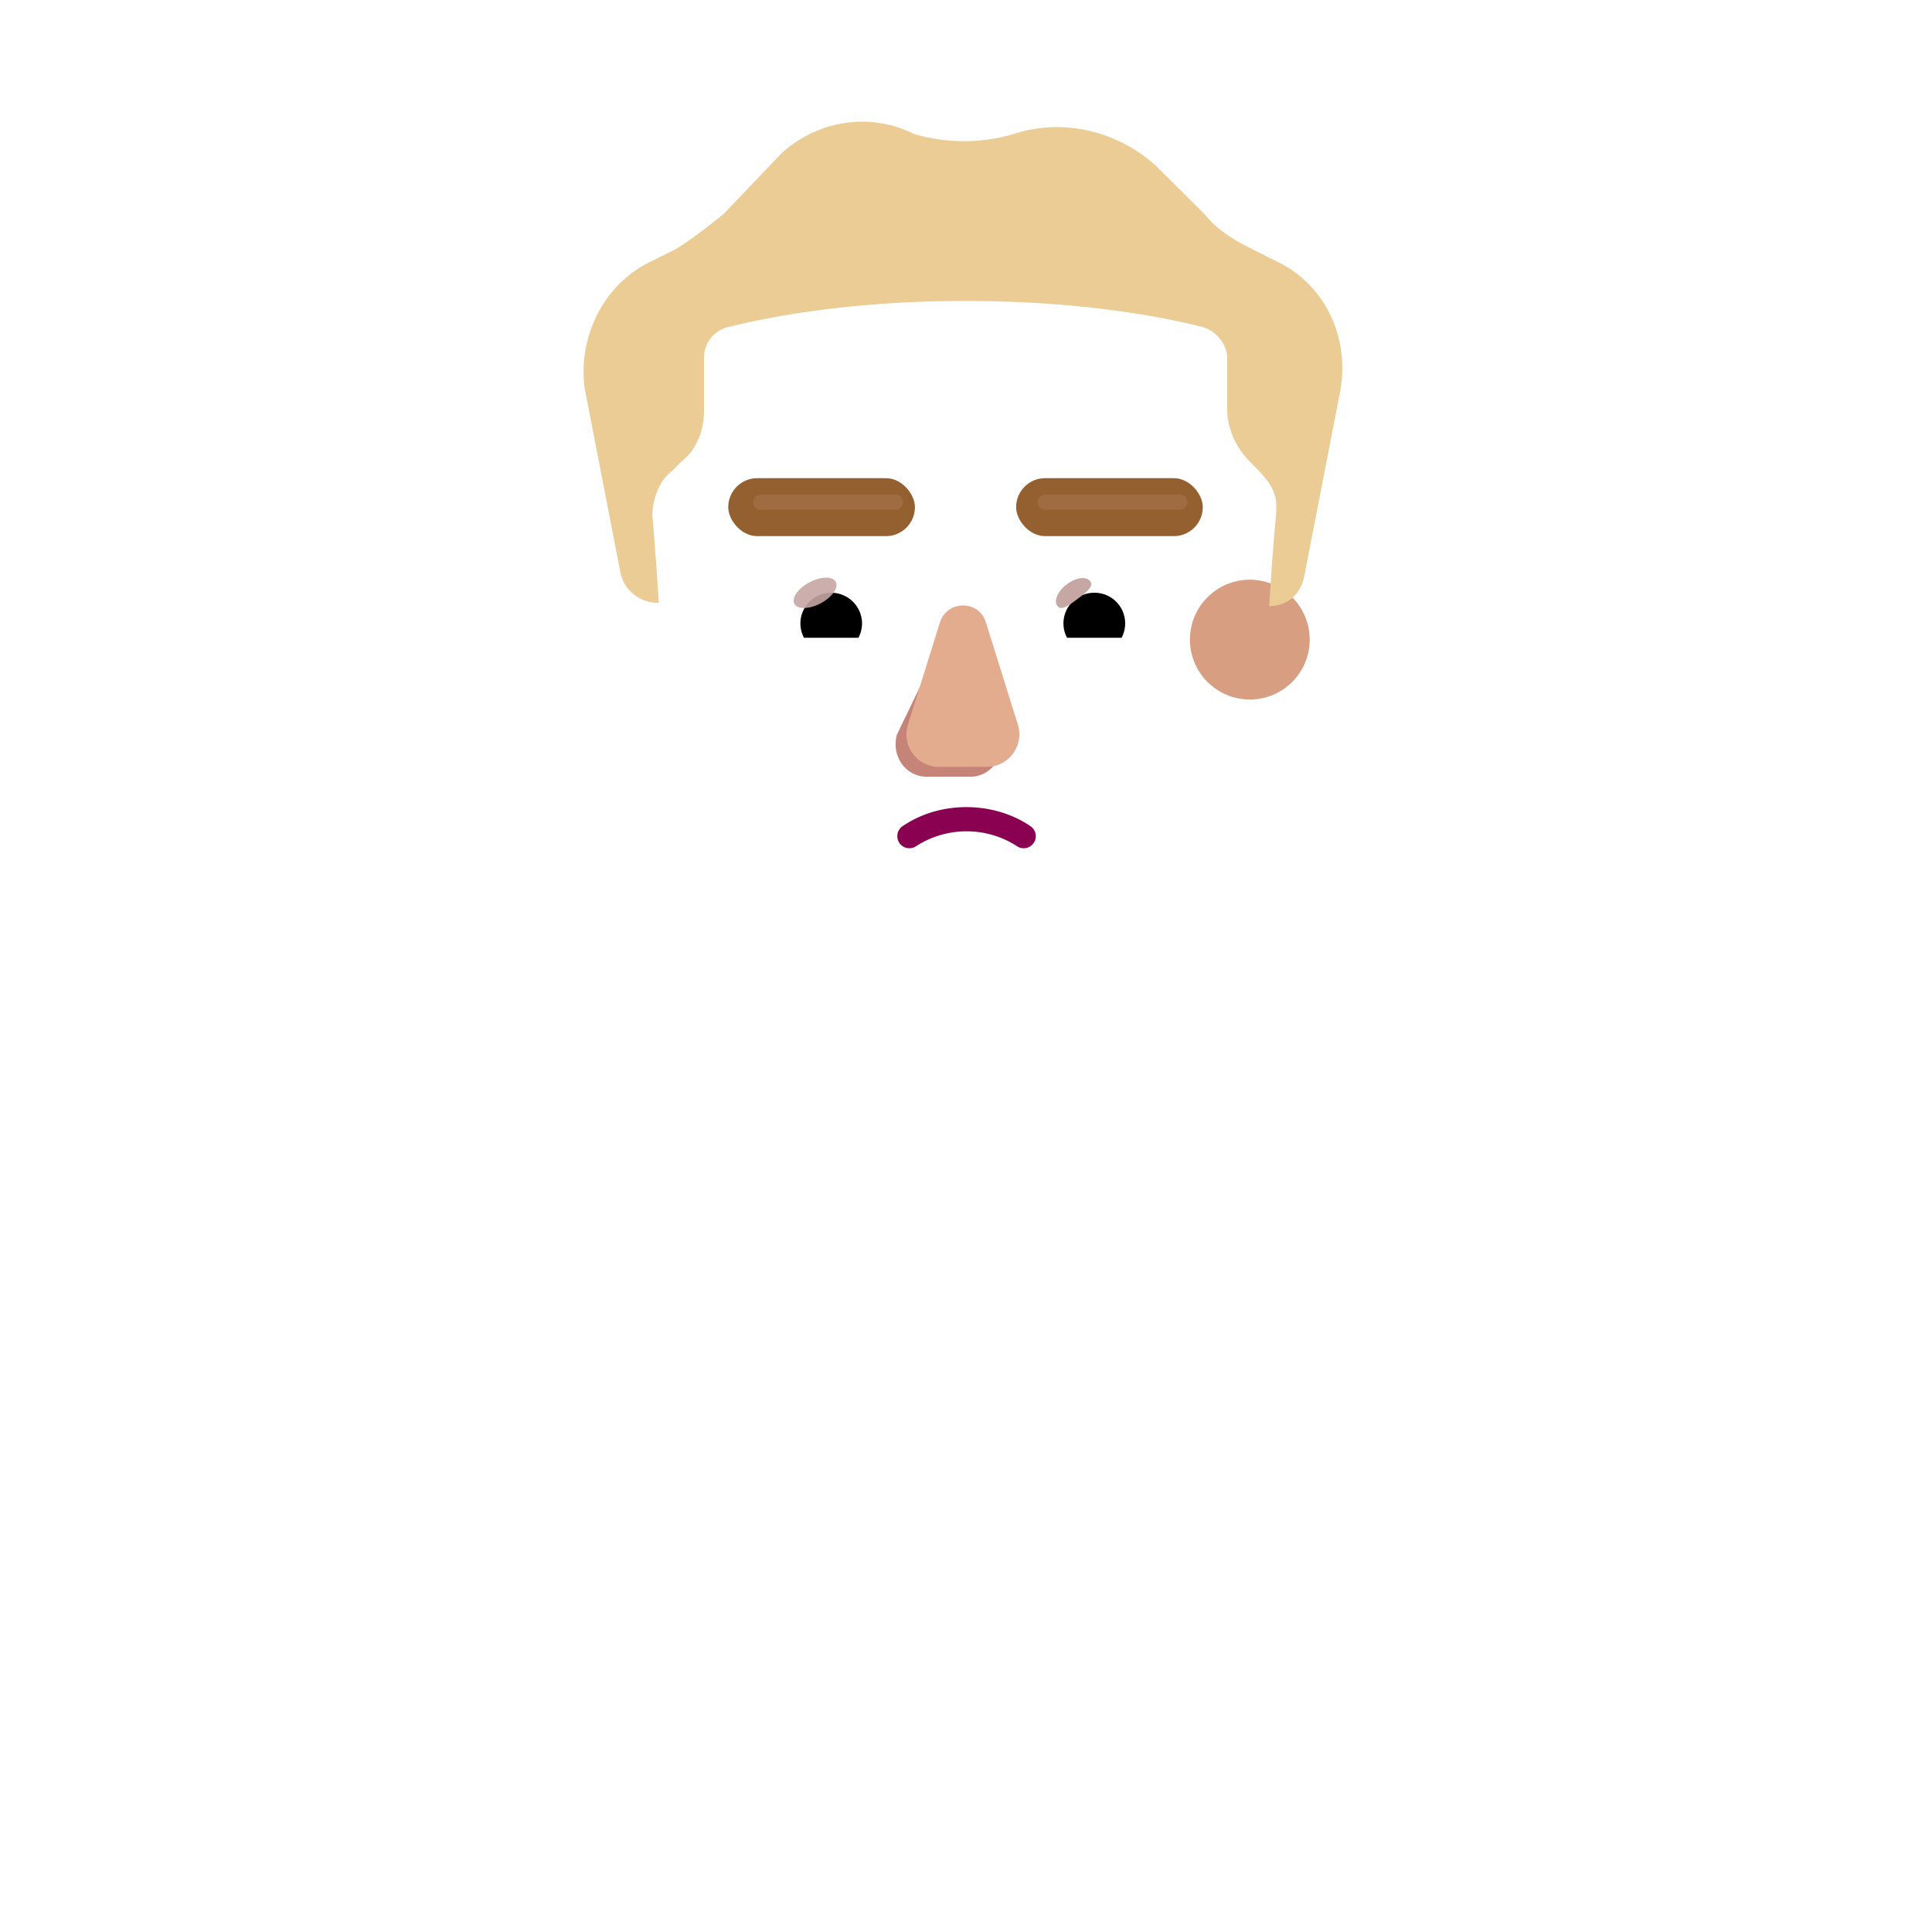 <svg xmlns="http://www.w3.org/2000/svg" width="3em" height="3em" viewBox="0 0 32 32"><g fill="none"><path fill="url(#)" d="m9.157 24.744l-3.906.183c.578-5.253 5.03-9.34 10.437-9.34h.625c5.414 0 9.872 4.099 10.439 9.363l-4.377-.206v5.187H9.157z"/><path fill="url(#)" d="m9.157 24.744l-3.906.183c.578-5.253 5.03-9.34 10.437-9.34h.625c5.414 0 9.872 4.099 10.439 9.363l-4.377-.206v5.187H9.157z"/><path fill="url(#)" d="m9.157 24.744l-3.906.183c.578-5.253 5.03-9.34 10.437-9.34h.625c5.414 0 9.872 4.099 10.439 9.363l-4.377-.206v5.187H9.157z"/><rect width="4.223" height="6.028" x="13.876" y="12.682" fill="url(#)" rx="2.111"/><path fill="url(#)" d="M22.925 17.93a10.48 10.48 0 0 1 3.827 7.02l-3.827-.18z"/><path fill="url(#)" d="M22.925 17.93a10.48 10.48 0 0 1 3.827 7.02l-3.827-.18z"/><path fill="url(#)" d="m5.251 24.927l3.847-.16l.059.183h.031v-7.11a10.5 10.5 0 0 0-3.937 7.087"/><path fill="url(#)" d="m5.251 24.927l3.847-.16l.059.183h.031v-7.11a10.5 10.5 0 0 0-3.937 7.087"/><g filter="url(#)"><path fill="url(#)" d="M26.375 28.525c.6-1.05.453-2.812.375-3.597l-3.938-.169c-.413.213-1.526.089-2.031 0l-8.898-1.406c-.617-.117-2.096-.231-2.773.133c-.766.412-1 1.193-.938 1.578c4.271 1.531 12.632 4.563 13.757 4.813c1.82.312 3.696-.04 4.446-1.352"/></g><path fill="url(#)" d="M26.375 28.525c.6-1.05.453-2.812.375-3.597l-3.938-.169c-.413.213-1.526.089-2.031 0l-8.898-1.406c-.617-.117-2.096-.231-2.773.133c-.766.412-1 1.193-.938 1.578c4.271 1.531 12.632 4.563 13.757 4.813c1.82.312 3.696-.04 4.446-1.352"/><path fill="url(#)" d="M26.375 28.525c.6-1.05.453-2.812.375-3.597l-3.938-.169c-.413.213-1.526.089-2.031 0l-8.898-1.406c-.617-.117-2.096-.231-2.773.133c-.766.412-1 1.193-.938 1.578c4.271 1.531 12.632 4.563 13.757 4.813c1.82.312 3.696-.04 4.446-1.352"/><path fill="url(#)" d="M26.375 28.525c.6-1.05.453-2.812.375-3.597l-3.938-.169c-.413.213-1.526.089-2.031 0l-8.898-1.406c-.617-.117-2.096-.231-2.773.133c-.766.412-1 1.193-.938 1.578c4.271 1.531 12.632 4.563 13.757 4.813c1.82.312 3.696-.04 4.446-1.352"/><g filter="url(#)"><path fill="url(#)" d="M5.625 28.525c-.6-1.05-.453-2.812-.375-3.597l3.938-.169c.412.213 1.526.089 2.031 0l9.672-1.562c.617-.117 1.448-.177 2.125.188c.728.392.7.965.642 1.351a.1.1 0 0 1-.063.078c-4.286 1.54-12.404 4.814-13.524 5.063c-1.82.312-3.696-.04-4.446-1.352"/><path fill="url(#)" d="M5.625 28.525c-.6-1.05-.453-2.812-.375-3.597l3.938-.169c.412.213 1.526.089 2.031 0l9.672-1.562c.617-.117 1.448-.177 2.125.188c.728.392.7.965.642 1.351a.1.1 0 0 1-.063.078c-4.286 1.54-12.404 4.814-13.524 5.063c-1.82.312-3.696-.04-4.446-1.352"/></g><g filter="url(#)"><circle cx="11.214" cy="10.594" r="1.665" fill="url(#)"/></g><g filter="url(#)"><circle cx="11.214" cy="10.594" r=".992" fill="url(#)"/></g><g filter="url(#)"><circle cx="20.701" cy="10.594" r="1.665" fill="url(#)"/><circle cx="20.701" cy="10.594" r="1.665" fill="url(#)"/></g><g filter="url(#)"><circle cx="20.701" cy="10.594" r=".992" fill="#D79E81"/><circle cx="20.701" cy="10.594" r=".992" fill="url(#)"/><circle cx="20.701" cy="10.594" r=".992" fill="url(#)"/></g><g filter="url(#)"><path fill="url(#)" d="m10.863 9.983l.049.002s-.054-.851-.107-1.436c0-.266.107-.585.321-.745l.16-.16c.268-.212.375-.531.375-.85v-.851c0-.266.16-.48.428-.532c.642-.16 1.979-.426 3.905-.426s3.263.266 3.905.426c.213.053.427.266.427.532v.85c0 .32.161.639.375.852c.5.35.47.543.428.957a46 46 0 0 0-.107 1.436h.018l-.265 3.947c-.16 1.765-1.548 2.995-3.202 2.995h-3.201c-1.708 0-3.042-1.23-3.202-2.995z"/><path fill="url(#)" d="m10.863 9.983l.049.002s-.054-.851-.107-1.436c0-.266.107-.585.321-.745l.16-.16c.268-.212.375-.531.375-.85v-.851c0-.266.16-.48.428-.532c.642-.16 1.979-.426 3.905-.426s3.263.266 3.905.426c.213.053.427.266.427.532v.85c0 .32.161.639.375.852c.5.35.47.543.428.957a46 46 0 0 0-.107 1.436h.018l-.265 3.947c-.16 1.765-1.548 2.995-3.202 2.995h-3.201c-1.708 0-3.042-1.23-3.202-2.995z"/><path fill="url(#)" d="m10.863 9.983l.049.002s-.054-.851-.107-1.436c0-.266.107-.585.321-.745l.16-.16c.268-.212.375-.531.375-.85v-.851c0-.266.16-.48.428-.532c.642-.16 1.979-.426 3.905-.426s3.263.266 3.905.426c.213.053.427.266.427.532v.85c0 .32.161.639.375.852c.5.35.47.543.428.957a46 46 0 0 0-.107 1.436h.018l-.265 3.947c-.16 1.765-1.548 2.995-3.202 2.995h-3.201c-1.708 0-3.042-1.23-3.202-2.995z"/><path fill="url(#)" d="m10.863 9.983l.049.002s-.054-.851-.107-1.436c0-.266.107-.585.321-.745l.16-.16c.268-.212.375-.531.375-.85v-.851c0-.266.16-.48.428-.532c.642-.16 1.979-.426 3.905-.426s3.263.266 3.905.426c.213.053.427.266.427.532v.85c0 .32.161.639.375.852c.5.35.47.543.428.957a46 46 0 0 0-.107 1.436h.018l-.265 3.947c-.16 1.765-1.548 2.995-3.202 2.995h-3.201c-1.708 0-3.042-1.23-3.202-2.995z"/><path fill="url(#)" d="m10.863 9.983l.049.002s-.054-.851-.107-1.436c0-.266.107-.585.321-.745l.16-.16c.268-.212.375-.531.375-.85v-.851c0-.266.16-.48.428-.532c.642-.16 1.979-.426 3.905-.426s3.263.266 3.905.426c.213.053.427.266.427.532v.85c0 .32.161.639.375.852c.5.35.47.543.428.957a46 46 0 0 0-.107 1.436h.018l-.265 3.947c-.16 1.765-1.548 2.995-3.202 2.995h-3.201c-1.708 0-3.042-1.23-3.202-2.995z"/></g><g filter="url(#)"><path fill="#EBCC94" d="m20.755 4.134l.427.213c.75.372 1.177 1.223 1.017 2.127l-.589 3.032c-.052.313-.26.524-.57.532h-.018s.053-.904.107-1.436c.043-.432-.032-.564-.428-.957c-.214-.213-.374-.532-.374-.851v-.851c0-.266-.214-.48-.428-.532c-.642-.16-1.98-.426-3.905-.426c-1.926 0-3.263.266-3.905.426a.52.52 0 0 0-.428.532v.85c0 .32-.107.639-.374.852l-.16.16c-.215.159-.322.478-.322.744c.054.585.107 1.436.107 1.436q-.025 0-.049-.002a.63.63 0 0 1-.593-.53L9.682 6.42c-.107-.85.32-1.702 1.07-2.074l.428-.213c.267-.16.534-.372.802-.585l.963-1.01c.588-.532 1.444-.692 2.193-.32c.535.16 1.123.16 1.658 0c.803-.265 1.712-.053 2.354.532l.802.798c.214.266.481.426.802.585"/><path fill="url(#)" d="m20.755 4.134l.427.213c.75.372 1.177 1.223 1.017 2.127l-.589 3.032c-.052.313-.26.524-.57.532h-.018s.053-.904.107-1.436c.043-.432-.032-.564-.428-.957c-.214-.213-.374-.532-.374-.851v-.851c0-.266-.214-.48-.428-.532c-.642-.16-1.98-.426-3.905-.426c-1.926 0-3.263.266-3.905.426a.52.52 0 0 0-.428.532v.85c0 .32-.107.639-.374.852l-.16.16c-.215.159-.322.478-.322.744c.054.585.107 1.436.107 1.436q-.025 0-.049-.002a.63.63 0 0 1-.593-.53L9.682 6.42c-.107-.85.32-1.702 1.07-2.074l.428-.213c.267-.16.534-.372.802-.585l.963-1.01c.588-.532 1.444-.692 2.193-.32c.535.16 1.123.16 1.658 0c.803-.265 1.712-.053 2.354.532l.802.798c.214.266.481.426.802.585"/><path fill="url(#)" d="m20.755 4.134l.427.213c.75.372 1.177 1.223 1.017 2.127l-.589 3.032c-.052.313-.26.524-.57.532h-.018s.053-.904.107-1.436c.043-.432-.032-.564-.428-.957c-.214-.213-.374-.532-.374-.851v-.851c0-.266-.214-.48-.428-.532c-.642-.16-1.98-.426-3.905-.426c-1.926 0-3.263.266-3.905.426a.52.52 0 0 0-.428.532v.85c0 .32-.107.639-.374.852l-.16.16c-.215.159-.322.478-.322.744c.054.585.107 1.436.107 1.436q-.025 0-.049-.002a.63.63 0 0 1-.593-.53L9.682 6.42c-.107-.85.32-1.702 1.07-2.074l.428-.213c.267-.16.534-.372.802-.585l.963-1.01c.588-.532 1.444-.692 2.193-.32c.535.16 1.123.16 1.658 0c.803-.265 1.712-.053 2.354.532l.802.798c.214.266.481.426.802.585"/><path fill="url(#)" d="m20.755 4.134l.427.213c.75.372 1.177 1.223 1.017 2.127l-.589 3.032c-.052.313-.26.524-.57.532h-.018s.053-.904.107-1.436c.043-.432-.032-.564-.428-.957c-.214-.213-.374-.532-.374-.851v-.851c0-.266-.214-.48-.428-.532c-.642-.16-1.98-.426-3.905-.426c-1.926 0-3.263.266-3.905.426a.52.52 0 0 0-.428.532v.85c0 .32-.107.639-.374.852l-.16.16c-.215.159-.322.478-.322.744c.054.585.107 1.436.107 1.436q-.025 0-.049-.002a.63.63 0 0 1-.593-.53L9.682 6.42c-.107-.85.32-1.702 1.07-2.074l.428-.213c.267-.16.534-.372.802-.585l.963-1.01c.588-.532 1.444-.692 2.193-.32c.535.16 1.123.16 1.658 0c.803-.265 1.712-.053 2.354.532l.802.798c.214.266.481.426.802.585"/><path fill="url(#)" d="m20.755 4.134l.427.213c.75.372 1.177 1.223 1.017 2.127l-.589 3.032c-.052.313-.26.524-.57.532h-.018s.053-.904.107-1.436c.043-.432-.032-.564-.428-.957c-.214-.213-.374-.532-.374-.851v-.851c0-.266-.214-.48-.428-.532c-.642-.16-1.98-.426-3.905-.426c-1.926 0-3.263.266-3.905.426a.52.52 0 0 0-.428.532v.85c0 .32-.107.639-.374.852l-.16.16c-.215.159-.322.478-.322.744c.054.585.107 1.436.107 1.436q-.025 0-.049-.002a.63.63 0 0 1-.593-.53L9.682 6.42c-.107-.85.32-1.702 1.07-2.074l.428-.213c.267-.16.534-.372.802-.585l.963-1.01c.588-.532 1.444-.692 2.193-.32c.535.16 1.123.16 1.658 0c.803-.265 1.712-.053 2.354.532l.802.798c.214.266.481.426.802.585"/><path fill="url(#)" d="m20.755 4.134l.427.213c.75.372 1.177 1.223 1.017 2.127l-.589 3.032c-.052.313-.26.524-.57.532h-.018s.053-.904.107-1.436c.043-.432-.032-.564-.428-.957c-.214-.213-.374-.532-.374-.851v-.851c0-.266-.214-.48-.428-.532c-.642-.16-1.98-.426-3.905-.426c-1.926 0-3.263.266-3.905.426a.52.52 0 0 0-.428.532v.85c0 .32-.107.639-.374.852l-.16.16c-.215.159-.322.478-.322.744c.054.585.107 1.436.107 1.436q-.025 0-.049-.002a.63.63 0 0 1-.593-.53L9.682 6.42c-.107-.85.32-1.702 1.07-2.074l.428-.213c.267-.16.534-.372.802-.585l.963-1.01c.588-.532 1.444-.692 2.193-.32c.535.16 1.123.16 1.658 0c.803-.265 1.712-.053 2.354.532l.802.798c.214.266.481.426.802.585"/></g><path fill="url(#)" d="m20.755 4.134l.427.213c.75.372 1.177 1.223 1.017 2.127l-.589 3.032c-.052.313-.26.524-.57.532h-.018s.053-.904.107-1.436c.043-.432-.032-.564-.428-.957c-.214-.213-.374-.532-.374-.851v-.851c0-.266-.214-.48-.428-.532c-.642-.16-1.98-.426-3.905-.426c-1.926 0-3.263.266-3.905.426a.52.52 0 0 0-.428.532v.85c0 .32-.107.639-.374.852l-.16.16c-.215.159-.322.478-.322.744c.054.585.107 1.436.107 1.436q-.025 0-.049-.002a.63.63 0 0 1-.593-.53L9.682 6.42c-.107-.85.32-1.702 1.07-2.074l.428-.213c.267-.16.534-.372.802-.585l.963-1.01c.588-.532 1.444-.692 2.193-.32c.535.16 1.123.16 1.658 0c.803-.265 1.712-.053 2.354.532l.802.798c.214.266.481.426.802.585"/><path fill="url(#)" d="m20.755 4.134l.427.213c.75.372 1.177 1.223 1.017 2.127l-.589 3.032c-.052.313-.26.524-.57.532h-.018s.053-.904.107-1.436c.043-.432-.032-.564-.428-.957c-.214-.213-.374-.532-.374-.851v-.851c0-.266-.214-.48-.428-.532c-.642-.16-1.98-.426-3.905-.426c-1.926 0-3.263.266-3.905.426a.52.52 0 0 0-.428.532v.85c0 .32-.107.639-.374.852l-.16.16c-.215.159-.322.478-.322.744c.054.585.107 1.436.107 1.436q-.025 0-.049-.002a.63.63 0 0 1-.593-.53L9.682 6.42c-.107-.85.32-1.702 1.07-2.074l.428-.213c.267-.16.534-.372.802-.585l.963-1.01c.588-.532 1.444-.692 2.193-.32c.535.16 1.123.16 1.658 0c.803-.265 1.712-.053 2.354.532l.802.798c.214.266.481.426.802.585"/><g filter="url(#)"><path fill="#C68378" d="m15.674 10.472l-.818 1.695c-.101.349.142.697.487.697h.735c.345 0 .588-.354.487-.697l-.497-1.695c-.107-.375-.282-.375-.394 0"/></g><g filter="url(#)"><path fill="#E4AC8F" d="m15.568 10.31l-.53 1.694a.538.538 0 0 0 .519.698h.784a.54.54 0 0 0 .519-.697l-.53-1.695c-.113-.376-.643-.376-.762 0"/><path fill="url(#)" d="m15.568 10.31l-.53 1.694a.538.538 0 0 0 .519.698h.784a.54.54 0 0 0 .519-.697l-.53-1.695c-.113-.376-.643-.376-.762 0"/><path fill="url(#)" d="m15.568 10.31l-.53 1.694a.538.538 0 0 0 .519.698h.784a.54.54 0 0 0 .519-.697l-.53-1.695c-.113-.376-.643-.376-.762 0"/><path fill="url(#)" d="m15.568 10.31l-.53 1.694a.538.538 0 0 0 .519.698h.784a.54.54 0 0 0 .519-.697l-.53-1.695c-.113-.376-.643-.376-.762 0"/></g><path fill="url(#)" d="m15.568 10.31l-.53 1.694a.538.538 0 0 0 .519.698h.784a.54.54 0 0 0 .519-.697l-.53-1.695c-.113-.376-.643-.376-.762 0"/><path fill="#fff" d="M18.33 9.167c.651 0 1.201.45 1.35 1.056a.273.273 0 0 1-.266.34h-2.225a.23.23 0 0 1-.226-.271a1.394 1.394 0 0 1 1.367-1.125"/><path fill="url(#)" d="M18.124 9.438a.89.89 0 0 1 .857 1.125h-1.719a.893.893 0 0 1 .861-1.124"/><path fill="#000" d="M17.614 10.328c0-.283.227-.51.51-.51a.507.507 0 0 1 .453.745h-.902a.46.46 0 0 1-.06-.235"/><g filter="url(#)"><path fill="#C7A7A3" d="M18.058 9.627c.064.084-.069.188-.22.3c-.15.113-.262.192-.325.107c-.064-.084.007-.244.158-.357c.15-.113.324-.135.387-.05"/><path fill="url(#)" d="M18.058 9.627c.064.084-.069.188-.22.3c-.15.113-.262.192-.325.107c-.064-.084.007-.244.158-.357c.15-.113.324-.135.387-.05"/></g><g filter="url(#)"><path fill="url(#)" d="M18.916 10.211a.84.84 0 0 0-.23-.461l-.26.284l.117.228z"/></g><path fill="#fff" d="M13.563 9.167c-.652 0-1.202.45-1.351 1.056a.273.273 0 0 0 .267.34h2.224a.23.23 0 0 0 .227-.271a1.4 1.4 0 0 0-1.367-1.125"/><path fill="url(#)" d="M13.769 9.438a.89.89 0 0 0-.858 1.125h1.72a1 1 0 0 0 .032-.235a.896.896 0 0 0-.894-.89"/><path fill="#000" d="M14.278 10.328a.51.51 0 0 0-.51-.51a.508.508 0 0 0-.452.745h.902a.5.5 0 0 0 .06-.235"/><g filter="url(#)"><path fill="url(#)" d="M14.582 10.224c0-.288-.234-.48-.297-.538l-.288.279l.177.36z"/></g><g filter="url(#)"><ellipse cx="13.5" cy="9.819" fill="#C7A7A3" fill-opacity=".9" rx=".388" ry=".197" transform="rotate(-27.914 13.5 9.819)"/><ellipse cx="13.5" cy="9.819" fill="url(#)" rx=".388" ry=".197" transform="rotate(-27.914 13.5 9.819)"/></g><g filter="url(#)"><path stroke="url(#)" stroke-linecap="round" stroke-linejoin="round" stroke-width=".2" d="M16.846 14.016a1.54 1.54 0 0 0-1.673 0a.2.2 0 0 1-.226-.33c.616-.424 1.504-.423 2.124 0a.2.2 0 0 1-.226.33" clip-rule="evenodd"/><path stroke="url(#)" stroke-linecap="round" stroke-linejoin="round" stroke-width=".2" d="M16.846 14.016a1.54 1.54 0 0 0-1.673 0a.2.2 0 0 1-.226-.33c.616-.424 1.504-.423 2.124 0a.2.2 0 0 1-.226.33" clip-rule="evenodd"/></g><path fill="#890150" fill-rule="evenodd" d="M16.846 14.016a1.54 1.54 0 0 0-1.673 0a.2.2 0 0 1-.226-.33c.616-.424 1.504-.423 2.124 0a.2.2 0 0 1-.226.33" clip-rule="evenodd"/><g filter="url(#)"><path fill="url(#)" d="M16.474 14.686a.512.512 0 0 0-1.024 0z"/></g><rect width="3.092" height=".96" x="12.062" y="7.92" fill="#946030" rx=".48"/><rect width="3.092" height=".96" x="12.062" y="7.92" fill="url(#)" rx=".48"/><rect width="3.092" height=".96" x="12.062" y="7.92" fill="url(#)" rx=".48"/><rect width="3.092" height=".96" x="16.83" y="7.92" fill="#946030" rx=".48"/><rect width="3.092" height=".96" x="16.83" y="7.92" fill="url(#)" rx=".48"/><rect width="3.092" height=".96" x="16.83" y="7.92" fill="url(#)" rx=".48"/><g filter="url(#)"><path stroke="#9F6B41" stroke-linecap="round" stroke-width=".25" d="M17.31 8.319h2.234"/></g><g filter="url(#)"><path stroke="#9F6B41" stroke-linecap="round" stroke-width=".25" d="M12.599 8.319h2.234"/></g><defs><radialGradient id="" cx="0" cy="0" r="1" gradientTransform="matrix(0 8.313 -13.731 0 14.936 15.269)" gradientUnits="userSpaceOnUse"><stop offset=".005" stop-color="#185B85"/><stop offset=".572" stop-color="#3980C2"/></radialGradient><radialGradient id="" cx="0" cy="0" r="1" gradientTransform="matrix(0 -9.094 4.784 0 22.313 23.306)" gradientUnits="userSpaceOnUse"><stop stop-color="#5CA5EC"/><stop offset="1" stop-color="#5CA5EC" stop-opacity="0"/></radialGradient><radialGradient id="" cx="0" cy="0" r="1" gradientTransform="rotate(43.128 -13.217 27.183)scale(3.821 6.996)" gradientUnits="userSpaceOnUse"><stop offset=".288" stop-color="#A8766B"/><stop offset=".962" stop-color="#C99D88"/></radialGradient><radialGradient id="" cx="0" cy="0" r="1" gradientTransform="matrix(-.749 -4.297 1.652 -.288 24.838 23.349)" gradientUnits="userSpaceOnUse"><stop offset=".033" stop-color="#5DA0E2"/><stop offset="1" stop-color="#4F94D1"/></radialGradient><radialGradient id="" cx="0" cy="0" r="1" gradientTransform="matrix(2.979 .605 -1.643 8.091 5.758 22.76)" gradientUnits="userSpaceOnUse"><stop offset=".179" stop-color="#5E7DA4"/><stop offset="1" stop-color="#376C9C"/><stop offset="1" stop-color="#3C6287"/></radialGradient><radialGradient id="" cx="0" cy="0" r="1" gradientTransform="matrix(0 -3.913 .53 0 8.658 24.707)" gradientUnits="userSpaceOnUse"><stop stop-color="#3C6998"/><stop offset="1" stop-color="#3C6998" stop-opacity="0"/></radialGradient><radialGradient id="" cx="0" cy="0" r="1" gradientTransform="matrix(14.396 1.347 -.467 4.997 16.668 24.836)" gradientUnits="userSpaceOnUse"><stop stop-color="#E8B59D"/><stop offset="1" stop-color="#E8B791"/></radialGradient><radialGradient id="" cx="0" cy="0" r="1" gradientTransform="rotate(66.14 -11.503 26.352)scale(1.777 7.149)" gradientUnits="userSpaceOnUse"><stop offset=".178" stop-color="#8F556C"/><stop offset="1" stop-color="#8F556C" stop-opacity="0"/></radialGradient><radialGradient id="" cx="0" cy="0" r="1" gradientTransform="rotate(161.027 12.13 14.598)scale(6.618 .528)" gradientUnits="userSpaceOnUse"><stop stop-color="#F3C0A2"/><stop offset="1" stop-color="#F3C0A2" stop-opacity="0"/></radialGradient><radialGradient id="" cx="0" cy="0" r="1" gradientTransform="matrix(-.5 -2.5 6.917 -1.383 13.313 24.962)" gradientUnits="userSpaceOnUse"><stop stop-color="#BF9577"/><stop offset="1" stop-color="#BF9577" stop-opacity="0"/></radialGradient><radialGradient id="" cx="0" cy="0" r="1" gradientTransform="rotate(75.736 -8.1 23.01)scale(3.103 23.614)" gradientUnits="userSpaceOnUse"><stop stop-color="#F7C5A5"/><stop offset=".479" stop-color="#E4B691"/></radialGradient><radialGradient id="" cx="0" cy="0" r="1" gradientTransform="matrix(1.75 0 0 3.063 9.55 10.594)" gradientUnits="userSpaceOnUse"><stop offset=".351" stop-color="#C28775"/><stop offset="1" stop-color="#BA7867"/></radialGradient><radialGradient id="" cx="0" cy="0" r="1" gradientTransform="matrix(.824 -.6 .685 .941 21.072 10.33)" gradientUnits="userSpaceOnUse"><stop offset=".543" stop-color="#E3AB88"/><stop offset="1" stop-color="#E3AB88" stop-opacity="0"/></radialGradient><radialGradient id="" cx="0" cy="0" r="1" gradientTransform="matrix(.819 -1.506 .882 .479 20.66 11.413)" gradientUnits="userSpaceOnUse"><stop offset=".69" stop-color="#D79A76" stop-opacity="0"/><stop offset="1" stop-color="#D79A76"/></radialGradient><radialGradient id="" cx="0" cy="0" r="1" gradientTransform="rotate(44.707 -2.53 30.467)scale(.364 .469)" gradientUnits="userSpaceOnUse"><stop stop-color="#CB8E6D"/><stop offset="1" stop-color="#CB8E6D" stop-opacity="0"/></radialGradient><radialGradient id="" cx="0" cy="0" r="1" gradientTransform="matrix(-1.071 8.461 -11.485 -1.454 16.746 9.12)" gradientUnits="userSpaceOnUse"><stop offset=".701" stop-color="#B57195" stop-opacity="0"/><stop offset="1" stop-color="#B57195"/></radialGradient><radialGradient id="" cx="0" cy="0" r="1" gradientTransform="matrix(0 -1.303 1.604 0 18.288 9.326)" gradientUnits="userSpaceOnUse"><stop stop-color="#E2A18C"/><stop offset="1" stop-color="#E2A18C" stop-opacity="0"/></radialGradient><radialGradient id="" cx="0" cy="0" r="1" gradientTransform="matrix(0 -1.387 1.725 0 13.743 9.293)" gradientUnits="userSpaceOnUse"><stop stop-color="#C2837A"/><stop offset="1" stop-color="#C2837A" stop-opacity="0"/></radialGradient><radialGradient id="" cx="0" cy="0" r="1" gradientTransform="matrix(-3.427 4.417 -7.512 -5.828 19.631 2.902)" gradientUnits="userSpaceOnUse"><stop stop-color="#FFFFC2"/><stop offset="1" stop-color="#FFFFC2" stop-opacity="0"/></radialGradient><radialGradient id="" cx="0" cy="0" r="1" gradientTransform="matrix(-.067 -1.856 .912 -.033 11.767 7.149)" gradientUnits="userSpaceOnUse"><stop offset=".227" stop-color="#EEC19C"/><stop offset="1" stop-color="#EEC19C" stop-opacity="0"/></radialGradient><radialGradient id="" cx="0" cy="0" r="1" gradientTransform="matrix(.857 -1.961 1.599 .699 20.164 8.862)" gradientUnits="userSpaceOnUse"><stop offset=".479" stop-color="#E3AB85"/><stop offset="1" stop-color="#E3AB85" stop-opacity="0"/></radialGradient><radialGradient id="" cx="0" cy="0" r="1" gradientTransform="matrix(.99 1.228 -1.085 .874 15.176 2.017)" gradientUnits="userSpaceOnUse"><stop stop-color="#FBECAF"/><stop offset="1" stop-color="#FBECAF" stop-opacity="0"/></radialGradient><radialGradient id="" cx="0" cy="0" r="1" gradientTransform="matrix(.181 .781 -1.284 .297 16.641 2.017)" gradientUnits="userSpaceOnUse"><stop offset=".208" stop-color="#E1D19F"/><stop offset="1" stop-color="#E1D19F" stop-opacity="0"/></radialGradient><radialGradient id="" cx="0" cy="0" r="1" gradientTransform="matrix(.724 .895 -2.005 1.621 11.615 3.74)" gradientUnits="userSpaceOnUse"><stop stop-color="#DCC291"/><stop offset="1" stop-color="#DCC291" stop-opacity="0"/></radialGradient><radialGradient id="" cx="0" cy="0" r="1" gradientTransform="matrix(0 .901 -1.066 0 18.122 10.247)" gradientUnits="userSpaceOnUse"><stop offset=".75" stop-color="#925C51"/><stop offset="1" stop-color="#694B43"/><stop offset="1" stop-color="#804D49"/><stop offset="1" stop-color="#85534D"/></radialGradient><radialGradient id="" cx="0" cy="0" r="1" gradientTransform="matrix(-.231 -.298 .41 -.318 17.893 9.998)" gradientUnits="userSpaceOnUse"><stop offset=".766" stop-color="#FFE6E2" stop-opacity="0"/><stop offset=".966" stop-color="#FFE6E2"/></radialGradient><radialGradient id="" cx="0" cy="0" r="1" gradientTransform="matrix(0 .901 -1.066 0 13.77 10.247)" gradientUnits="userSpaceOnUse"><stop offset=".75" stop-color="#925C51"/><stop offset="1" stop-color="#694B43"/><stop offset="1" stop-color="#804D49"/><stop offset="1" stop-color="#85534D"/></radialGradient><radialGradient id="" cx="0" cy="0" r="1" gradientTransform="matrix(-.008 -.493 .592 -.009 13.485 10.132)" gradientUnits="userSpaceOnUse"><stop offset=".766" stop-color="#FFE6E2" stop-opacity="0"/><stop offset=".966" stop-color="#FFE6E2"/></radialGradient><radialGradient id="" cx="0" cy="0" r="1" gradientTransform="matrix(.18 -.344 .826 .432 16.64 14.01)" gradientUnits="userSpaceOnUse"><stop stop-color="#B89082"/><stop offset="1" stop-color="#B89082" stop-opacity="0"/></radialGradient><radialGradient id="" cx="0" cy="0" r="1" gradientTransform="matrix(.348 -.129 .078 .211 14.817 14.006)" gradientUnits="userSpaceOnUse"><stop stop-color="#B89082"/><stop offset="1" stop-color="#B89082" stop-opacity="0"/></radialGradient><radialGradient id="" cx="0" cy="0" r="1" gradientTransform="matrix(.66 -.256 .189 .488 15.625 14.686)" gradientUnits="userSpaceOnUse"><stop stop-color="#D2967A"/><stop offset="1" stop-color="#CC8A67"/></radialGradient><linearGradient id="" x1="15.683" x2="15.683" y1="29.931" y2="26.338" gradientUnits="userSpaceOnUse"><stop stop-color="#3566B7"/><stop offset="1" stop-color="#3566B7" stop-opacity="0"/></linearGradient><linearGradient id="" x1="22.679" x2="23.656" y1="23.388" y2="23.318" gradientUnits="userSpaceOnUse"><stop offset=".197" stop-color="#1979BA"/><stop offset="1" stop-color="#1979BA" stop-opacity="0"/></linearGradient><linearGradient id="" x1="16.75" x2="15.969" y1="28.556" y2="25.431" gradientUnits="userSpaceOnUse"><stop stop-color="#D09195"/><stop offset="1" stop-color="#D09195" stop-opacity="0"/></linearGradient><linearGradient id="" x1="11.214" x2="10.575" y1="10.872" y2="10.872" gradientUnits="userSpaceOnUse"><stop stop-color="#AF6F5D"/><stop offset="1" stop-color="#B87862"/></linearGradient><linearGradient id="" x1="21.785" x2="20.968" y1="9.506" y2="12.035" gradientUnits="userSpaceOnUse"><stop stop-color="#F5C8A5"/><stop offset="1" stop-color="#DCA189"/></linearGradient><linearGradient id="" x1="19.974" x2="12.358" y1="10.982" y2="12.117" gradientUnits="userSpaceOnUse"><stop stop-color="#FAC39E"/><stop offset="1" stop-color="#C9917C"/></linearGradient><linearGradient id="" x1="10.568" x2="12.874" y1="13.671" y2="13.37" gradientUnits="userSpaceOnUse"><stop stop-color="#D99E84"/><stop offset="1" stop-color="#D99E84" stop-opacity="0"/></linearGradient><linearGradient id="" x1="11.101" x2="13.995" y1="10.328" y2="5.187" gradientUnits="userSpaceOnUse"><stop stop-color="#E8AD8E"/><stop offset="1" stop-color="#E8AD8E" stop-opacity="0"/></linearGradient><linearGradient id="" x1="15.087" x2="16.023" y1="11.64" y2="11.64" gradientUnits="userSpaceOnUse"><stop stop-color="#CB9173"/><stop offset="1" stop-color="#CB9173" stop-opacity="0"/></linearGradient><linearGradient id="" x1="16.885" x2="15.862" y1="11.962" y2="11.947" gradientUnits="userSpaceOnUse"><stop stop-color="#FEC8A4"/><stop offset="1" stop-color="#FEC8A4" stop-opacity="0"/></linearGradient><linearGradient id="" x1="16.143" x2="16.143" y1="12.702" y2="12.13" gradientUnits="userSpaceOnUse"><stop stop-color="#C98583"/><stop offset="1" stop-color="#C98583" stop-opacity="0"/></linearGradient><linearGradient id="" x1="16.074" x2="16.074" y1="12.744" y2="12.576" gradientUnits="userSpaceOnUse"><stop stop-color="#C27B77"/><stop offset="1" stop-color="#C27B77" stop-opacity="0"/></linearGradient><linearGradient id="" x1="18.897" x2="18.584" y1="9.968" y2="10.161" gradientUnits="userSpaceOnUse"><stop stop-color="#B4948D"/><stop offset="1" stop-color="#B4948D" stop-opacity="0"/></linearGradient><linearGradient id="" x1="14.512" x2="14.2" y1="9.968" y2="10.161" gradientUnits="userSpaceOnUse"><stop stop-color="#B4948D"/><stop offset="1" stop-color="#B4948D" stop-opacity="0"/></linearGradient><linearGradient id="" x1="13.853" x2="13.853" y1="8.92" y2="8.48" gradientUnits="userSpaceOnUse"><stop stop-color="#794429"/><stop offset="1" stop-color="#794429" stop-opacity="0"/></linearGradient><linearGradient id="" x1="12.062" x2="12.607" y1="8.432" y2="8.436" gradientUnits="userSpaceOnUse"><stop offset=".344" stop-color="#784826"/><stop offset="1" stop-color="#784826" stop-opacity="0"/></linearGradient><linearGradient id="" x1="18.62" x2="18.62" y1="8.92" y2="8.48" gradientUnits="userSpaceOnUse"><stop stop-color="#794429"/><stop offset="1" stop-color="#794429" stop-opacity="0"/></linearGradient><linearGradient id="" x1="16.83" x2="17.374" y1="8.432" y2="8.436" gradientUnits="userSpaceOnUse"><stop offset=".344" stop-color="#784826"/><stop offset="1" stop-color="#784826" stop-opacity="0"/></linearGradient><filter id="" width="19.161" height="7.244" x="8.163" y="22.739" color-interpolation-filters="sRGB" filterUnits="userSpaceOnUse"><feFlood flood-opacity="0" result="BackgroundImageFix"/><feBlend in="SourceGraphic" in2="BackgroundImageFix" result="shape"/><feColorMatrix in="SourceAlpha" result="hardAlpha" values="0 0 0 0 0 0 0 0 0 0 0 0 0 0 0 0 0 0 127 0"/><feOffset dx=".5" dy="-.5"/><feGaussianBlur stdDeviation=".75"/><feComposite in2="hardAlpha" k2="-1" k3="1" operator="arithmetic"/><feColorMatrix values="0 0 0 0 0.694 0 0 0 0 0.431 0 0 0 0 0.525 0 0 0 1 0"/><feBlend in2="shape" result="effect1_innerShadow_13036_4648"/></filter><filter id="" width="19.009" height="7.177" x="5.176" y="22.807" color-interpolation-filters="sRGB" filterUnits="userSpaceOnUse"><feFlood flood-opacity="0" result="BackgroundImageFix"/><feBlend in="SourceGraphic" in2="BackgroundImageFix" result="shape"/><feColorMatrix in="SourceAlpha" result="hardAlpha" values="0 0 0 0 0 0 0 0 0 0 0 0 0 0 0 0 0 0 127 0"/><feOffset dx=".5" dy="-.3"/><feGaussianBlur stdDeviation=".5"/><feComposite in2="hardAlpha" k2="-1" k3="1" operator="arithmetic"/><feColorMatrix values="0 0 0 0 0.737 0 0 0 0 0.455 0 0 0 0 0.514 0 0 0 1 0"/><feBlend in2="shape" result="effect1_innerShadow_13036_4648"/></filter><filter id="" width="3.53" height="3.33" x="9.549" y="8.929" color-interpolation-filters="sRGB" filterUnits="userSpaceOnUse"><feFlood flood-opacity="0" result="BackgroundImageFix"/><feBlend in="SourceGraphic" in2="BackgroundImageFix" result="shape"/><feColorMatrix in="SourceAlpha" result="hardAlpha" values="0 0 0 0 0 0 0 0 0 0 0 0 0 0 0 0 0 0 127 0"/><feOffset dx=".2"/><feGaussianBlur stdDeviation=".2"/><feComposite in2="hardAlpha" k2="-1" k3="1" operator="arithmetic"/><feColorMatrix values="0 0 0 0 0.867 0 0 0 0 0.643 0 0 0 0 0.533 0 0 0 1 0"/><feBlend in2="shape" result="effect1_innerShadow_13036_4648"/></filter><filter id="" width="2.985" height="2.984" x="9.722" y="9.102" color-interpolation-filters="sRGB" filterUnits="userSpaceOnUse"><feFlood flood-opacity="0" result="BackgroundImageFix"/><feBlend in="SourceGraphic" in2="BackgroundImageFix" result="shape"/><feGaussianBlur result="effect1_foregroundBlur_13036_4648" stdDeviation=".25"/></filter><filter id="" width="3.58" height="3.58" x="19.036" y="8.679" color-interpolation-filters="sRGB" filterUnits="userSpaceOnUse"><feFlood flood-opacity="0" result="BackgroundImageFix"/><feBlend in="SourceGraphic" in2="BackgroundImageFix" result="shape"/><feColorMatrix in="SourceAlpha" result="hardAlpha" values="0 0 0 0 0 0 0 0 0 0 0 0 0 0 0 0 0 0 127 0"/><feOffset dx=".25" dy="-.25"/><feGaussianBlur stdDeviation=".25"/><feComposite in2="hardAlpha" k2="-1" k3="1" operator="arithmetic"/><feColorMatrix values="0 0 0 0 0.769 0 0 0 0 0.529 0 0 0 0 0.506 0 0 0 1 0"/><feBlend in2="shape" result="effect1_innerShadow_13036_4648"/></filter><filter id="" width="2.985" height="2.984" x="19.209" y="9.102" color-interpolation-filters="sRGB" filterUnits="userSpaceOnUse"><feFlood flood-opacity="0" result="BackgroundImageFix"/><feBlend in="SourceGraphic" in2="BackgroundImageFix" result="shape"/><feGaussianBlur result="effect1_foregroundBlur_13036_4648" stdDeviation=".25"/></filter><filter id="" width="10.345" height="12.245" x="10.805" y="4.985" color-interpolation-filters="sRGB" filterUnits="userSpaceOnUse"><feFlood flood-opacity="0" result="BackgroundImageFix"/><feBlend in="SourceGraphic" in2="BackgroundImageFix" result="shape"/><feColorMatrix in="SourceAlpha" result="hardAlpha" values="0 0 0 0 0 0 0 0 0 0 0 0 0 0 0 0 0 0 127 0"/><feOffset dy=".25"/><feGaussianBlur stdDeviation=".25"/><feComposite in2="hardAlpha" k2="-1" k3="1" operator="arithmetic"/><feColorMatrix values="0 0 0 0 0.753 0 0 0 0 0.502 0 0 0 0 0.349 0 0 0 1 0"/><feBlend in2="shape" result="effect1_innerShadow_13036_4648"/></filter><filter id="" width="12.567" height="8.521" x="9.666" y="1.517" color-interpolation-filters="sRGB" filterUnits="userSpaceOnUse"><feFlood flood-opacity="0" result="BackgroundImageFix"/><feBlend in="SourceGraphic" in2="BackgroundImageFix" result="shape"/><feColorMatrix in="SourceAlpha" result="hardAlpha" values="0 0 0 0 0 0 0 0 0 0 0 0 0 0 0 0 0 0 127 0"/><feOffset dy="-.5"/><feGaussianBlur stdDeviation=".375"/><feComposite in2="hardAlpha" k2="-1" k3="1" operator="arithmetic"/><feColorMatrix values="0 0 0 0 0.859 0 0 0 0 0.69 0 0 0 0 0.533 0 0 0 1 0"/><feBlend in2="shape" result="effect1_innerShadow_13036_4648"/></filter><filter id="" width="3.255" height="4.174" x="14.083" y="9.441" color-interpolation-filters="sRGB" filterUnits="userSpaceOnUse"><feFlood flood-opacity="0" result="BackgroundImageFix"/><feBlend in="SourceGraphic" in2="BackgroundImageFix" result="shape"/><feGaussianBlur result="effect1_foregroundBlur_13036_4648" stdDeviation=".375"/></filter><filter id="" width="2.372" height="3.174" x="14.763" y="9.778" color-interpolation-filters="sRGB" filterUnits="userSpaceOnUse"><feFlood flood-opacity="0" result="BackgroundImageFix"/><feBlend in="SourceGraphic" in2="BackgroundImageFix" result="shape"/><feGaussianBlur result="effect1_foregroundBlur_13036_4648" stdDeviation=".125"/></filter><filter id="" width=".785" height=".695" x="17.39" y="9.475" color-interpolation-filters="sRGB" filterUnits="userSpaceOnUse"><feFlood flood-opacity="0" result="BackgroundImageFix"/><feBlend in="SourceGraphic" in2="BackgroundImageFix" result="shape"/><feGaussianBlur result="effect1_foregroundBlur_13036_4648" stdDeviation=".05"/></filter><filter id="" width=".89" height=".912" x="18.227" y="9.55" color-interpolation-filters="sRGB" filterUnits="userSpaceOnUse"><feFlood flood-opacity="0" result="BackgroundImageFix"/><feBlend in="SourceGraphic" in2="BackgroundImageFix" result="shape"/><feGaussianBlur result="effect1_foregroundBlur_13036_4648" stdDeviation=".1"/></filter><filter id="" width=".985" height="1.038" x="13.797" y="9.486" color-interpolation-filters="sRGB" filterUnits="userSpaceOnUse"><feFlood flood-opacity="0" result="BackgroundImageFix"/><feBlend in="SourceGraphic" in2="BackgroundImageFix" result="shape"/><feGaussianBlur result="effect1_foregroundBlur_13036_4648" stdDeviation=".1"/></filter><filter id="" width=".911" height=".703" x="13.045" y="9.467" color-interpolation-filters="sRGB" filterUnits="userSpaceOnUse"><feFlood flood-opacity="0" result="BackgroundImageFix"/><feBlend in="SourceGraphic" in2="BackgroundImageFix" result="shape"/><feGaussianBlur result="effect1_foregroundBlur_13036_4648" stdDeviation=".05"/></filter><filter id="" width="2.698" height="1.082" x="14.66" y="13.168" color-interpolation-filters="sRGB" filterUnits="userSpaceOnUse"><feFlood flood-opacity="0" result="BackgroundImageFix"/><feBlend in="SourceGraphic" in2="BackgroundImageFix" result="shape"/><feGaussianBlur result="effect1_foregroundBlur_13036_4648" stdDeviation=".05"/></filter><filter id="" width="1.224" height=".712" x="15.35" y="14.074" color-interpolation-filters="sRGB" filterUnits="userSpaceOnUse"><feFlood flood-opacity="0" result="BackgroundImageFix"/><feBlend in="SourceGraphic" in2="BackgroundImageFix" result="shape"/><feGaussianBlur result="effect1_foregroundBlur_13036_4648" stdDeviation=".05"/></filter><filter id="" width="2.984" height=".75" x="16.934" y="7.944" color-interpolation-filters="sRGB" filterUnits="userSpaceOnUse"><feFlood flood-opacity="0" result="BackgroundImageFix"/><feBlend in="SourceGraphic" in2="BackgroundImageFix" result="shape"/><feGaussianBlur result="effect1_foregroundBlur_13036_4648" stdDeviation=".125"/></filter><filter id="" width="2.984" height=".75" x="12.224" y="7.944" color-interpolation-filters="sRGB" filterUnits="userSpaceOnUse"><feFlood flood-opacity="0" result="BackgroundImageFix"/><feBlend in="SourceGraphic" in2="BackgroundImageFix" result="shape"/><feGaussianBlur result="effect1_foregroundBlur_13036_4648" stdDeviation=".125"/></filter></defs></g></svg>